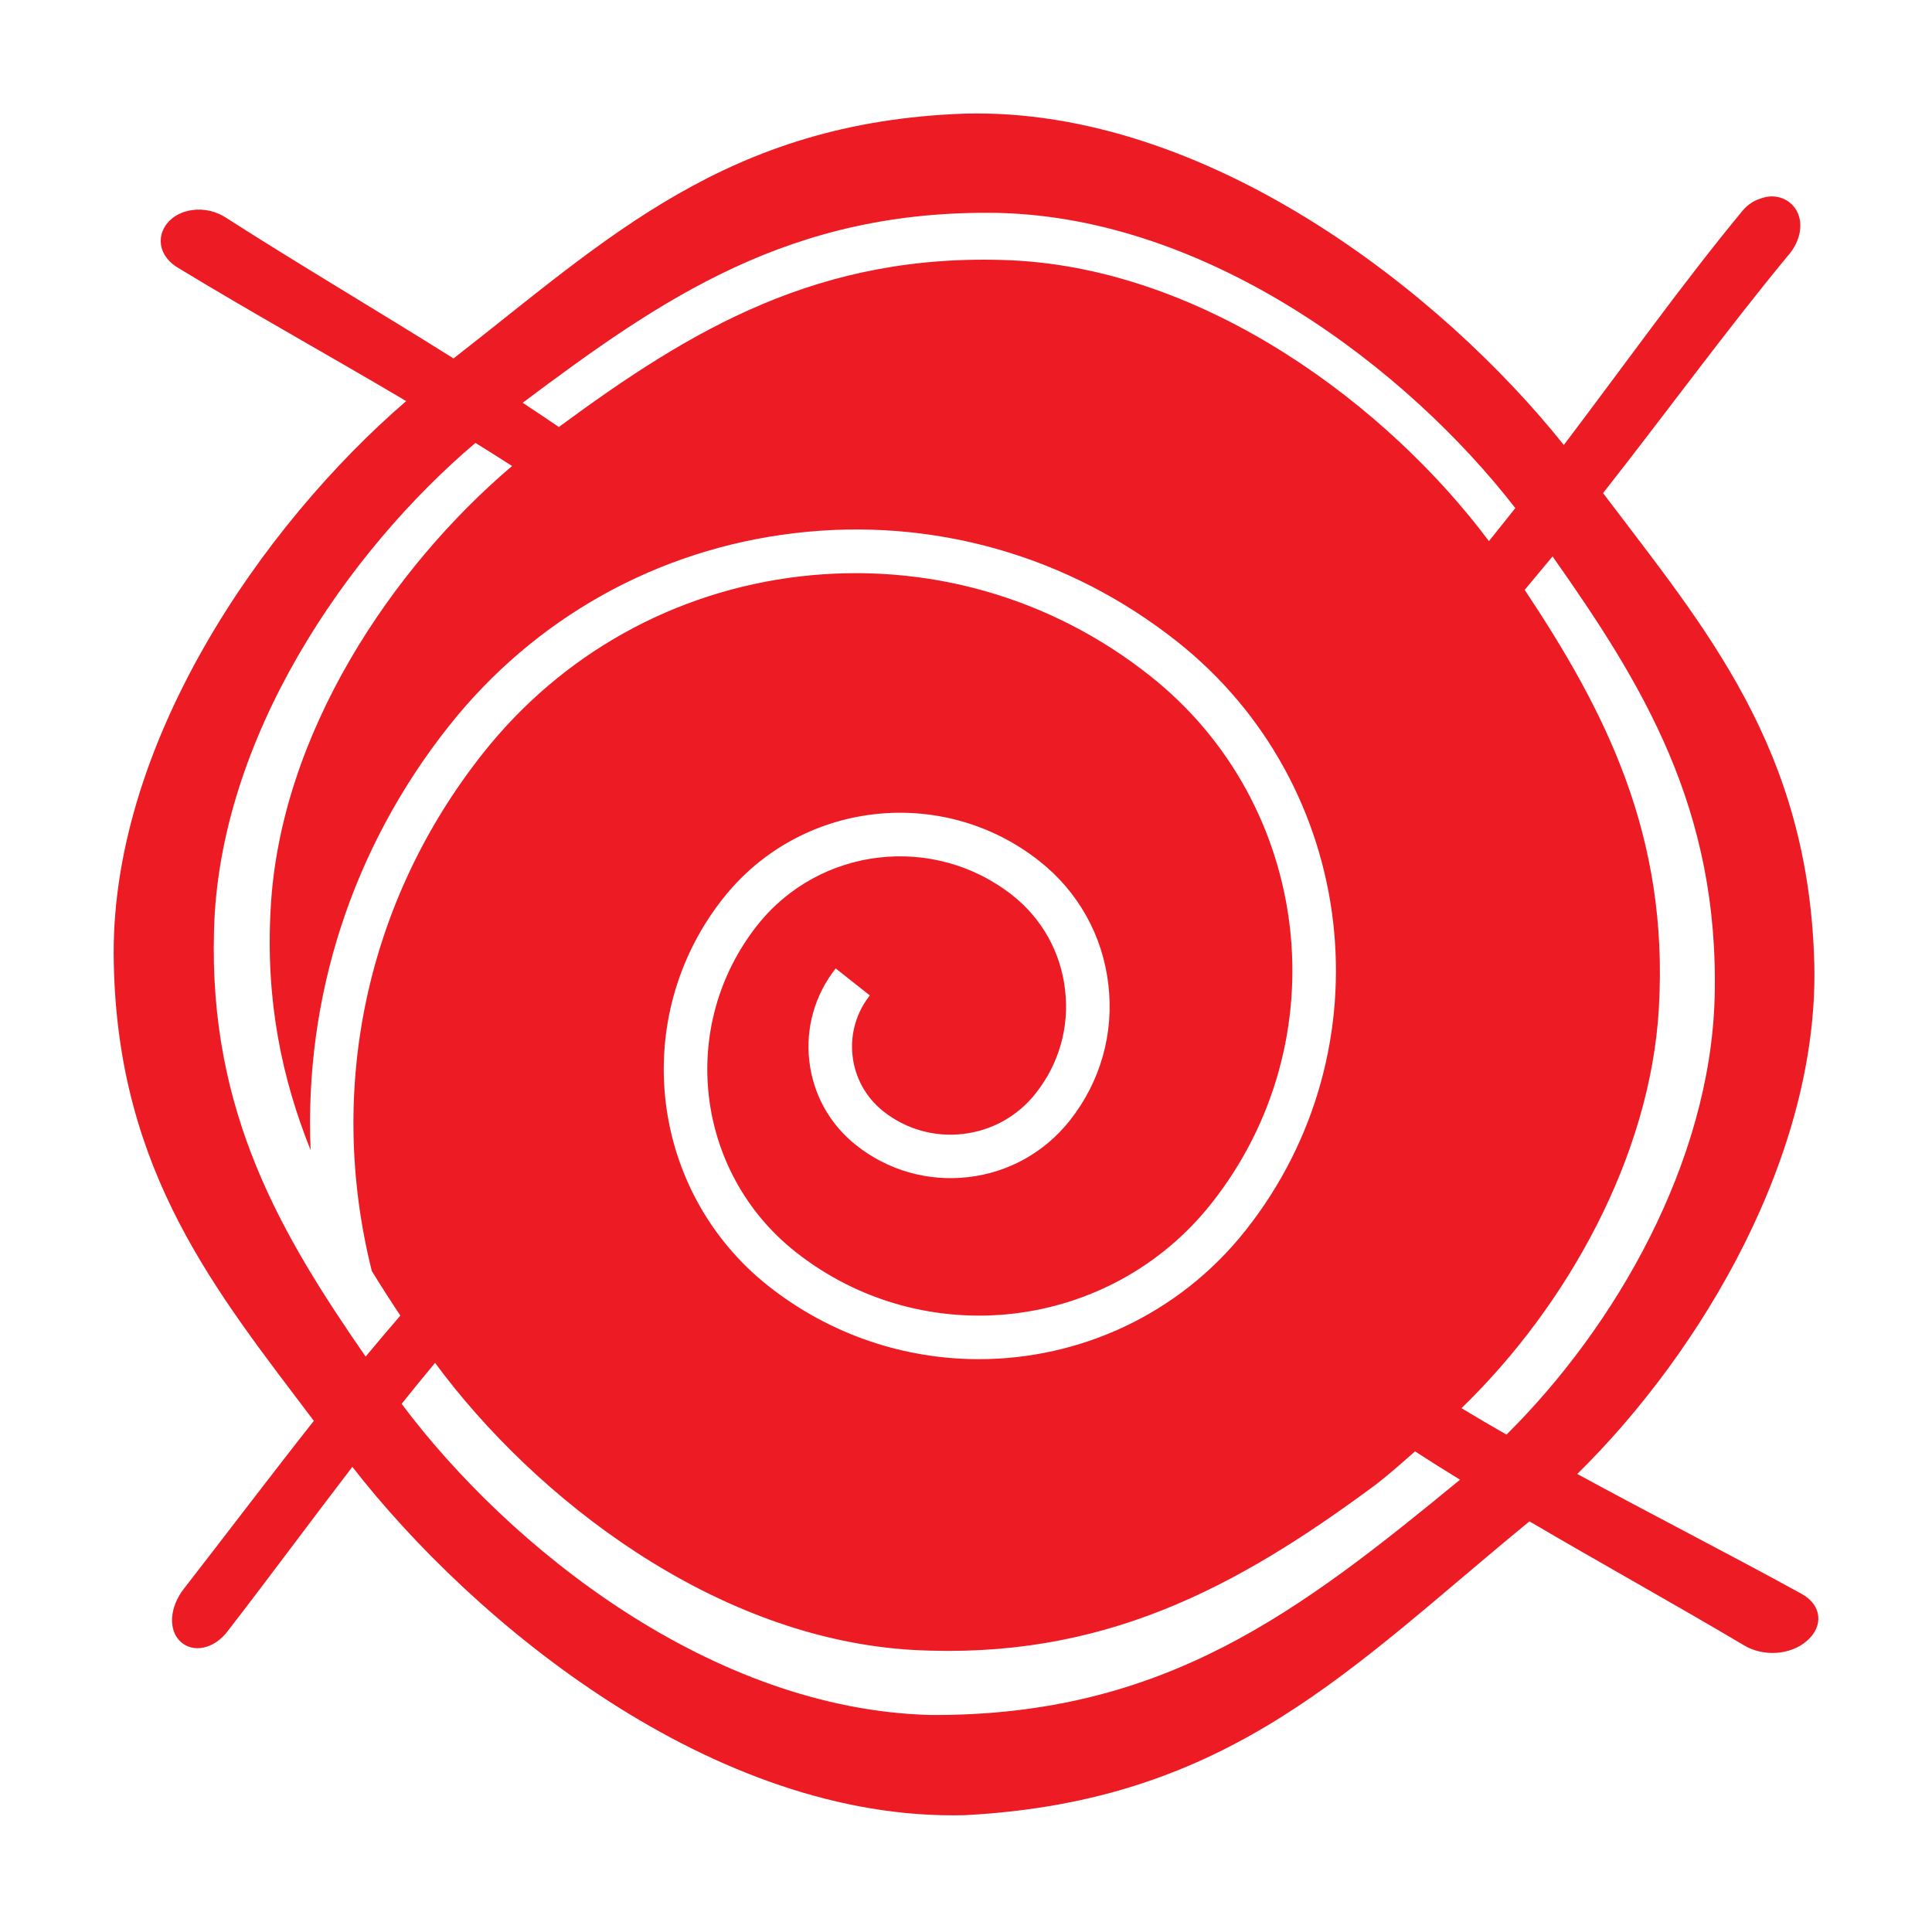 <?xml version="1.0" encoding="utf-8"?>
<!-- Generator: Adobe Illustrator 16.0.0, SVG Export Plug-In . SVG Version: 6.00 Build 0)  -->
<!DOCTYPE svg PUBLIC "-//W3C//DTD SVG 1.1//EN" "http://www.w3.org/Graphics/SVG/1.1/DTD/svg11.dtd">
<svg version="1.1" id="Layer_1" xmlns="http://www.w3.org/2000/svg" xmlns:xlink="http://www.w3.org/1999/xlink" x="0px" y="0px"
	 width="170px" height="169.713px" viewBox="0 0 170 169.713" enable-background="new 0 0 170 169.713" xml:space="preserve">
<path fill="#ED1C24" d="M158.535,140.244c-6.494-3.567-13.327-7.052-19.749-10.552c11.044-10.864,21.2-28.174,20.86-44.737
	c-0.438-19.099-9.563-29.624-18.59-41.568c5.422-6.891,10.854-14.334,16.215-20.828c1.308-1.433,1.516-3.329,0.506-4.458
	c-0.701-0.777-1.828-1.048-2.92-0.608c-0.567,0.178-1.102,0.539-1.523,1.044c-5.271,6.366-10.525,13.753-15.732,20.617
	C126.902,25.73,106.159,9.437,84.891,9.998c-20.973,0.73-31.531,11.069-44.983,21.54c-6.613-4.156-13.595-8.261-19.96-12.344
	c-0.898-0.6-1.999-0.86-3.033-0.71c-1.866,0.24-3.109,1.748-2.694,3.325c0.192,0.695,0.701,1.32,1.455,1.76
	c6.45,3.924,13.457,7.806,20.065,11.722C23.16,46.131,9.521,65.571,10.014,84.83c0.383,18.392,9.063,28.87,17.601,40.188
	c-3.827,4.842-7.658,9.918-11.458,14.801c-1.254,1.625-1.356,3.617-0.279,4.621c1.08,1.019,2.931,0.687,4.138-0.896
	c3.667-4.741,7.334-9.718,10.987-14.479c10.625,13.656,31.748,31.221,53.892,30.648c23.394-1.216,33.977-12.992,49.684-25.852
	c6.187,3.638,12.726,7.254,18.86,10.896c1.711,1.037,4.121,0.883,5.567-0.395C160.461,143.106,160.333,141.231,158.535,140.244z
	 M87.82,18.734c18.525,0.418,35.979,13.651,45.513,25.971c-0.782,0.985-1.549,1.954-2.319,2.907
	c-8.854-11.839-24.816-23.891-41.992-24.708c-16.913-0.74-28.25,6.118-39.847,14.667c-1.044-0.712-2.11-1.425-3.183-2.133
	C58.248,26.259,69.552,18.411,87.82,18.734z M32.173,119.362c-7.369-10.649-13.799-21.407-13.341-37.458
	c0.401-16.921,11.65-33.306,23.001-42.933c1.093,0.673,2.166,1.35,3.226,2.031C34.545,49.92,24.627,64.557,23.815,79.97
	c-0.458,8.119,1.01,14.982,3.516,21.228c-0.565-13.36,3.599-26.483,12.143-37.282c7.562-9.557,18.397-15.6,30.5-17.013
	c12.104-1.419,24.033,1.977,33.594,9.542c15.947,12.621,18.664,35.861,6.037,51.809c-5.896,7.447-14.635,11.336-23.478,11.336
	c-6.491,0-13.031-2.104-18.517-6.438c-10.501-8.313-12.285-23.625-3.972-34.125c6.777-8.571,19.271-10.029,27.837-3.248
	c3.402,2.69,5.558,6.548,6.051,10.857c0.508,4.307-0.699,8.551-3.391,11.953c-2.219,2.805-5.398,4.578-8.944,4.984
	c-3.542,0.406-7.044-0.584-9.846-2.801c-2.322-1.828-3.788-4.461-4.131-7.397c-0.339-2.94,0.486-5.838,2.321-8.164l3.003,2.375
	c-1.201,1.522-1.742,3.421-1.517,5.347c0.225,1.924,1.184,3.639,2.702,4.848c2,1.578,4.495,2.287,7.022,1.992
	c2.53-0.297,4.806-1.561,6.381-3.563c2.062-2.598,2.983-5.841,2.589-9.129c-0.377-3.29-2.021-6.237-4.613-8.292
	c-6.917-5.466-16.99-4.296-22.46,2.615c-7,8.85-5.496,21.744,3.353,28.742c11.264,8.912,27.688,7.006,36.604-4.264
	c11.308-14.291,8.885-35.116-5.416-46.426c-8.748-6.927-19.668-10.022-30.771-8.741C59.328,52.012,49.405,57.543,42.482,66.3
	c-10.257,12.96-13.777,29.518-9.765,45.534c0.809,1.321,1.649,2.627,2.51,3.921C34.211,116.931,33.196,118.14,32.173,119.362z
	 M81.966,150.899c-19.315-0.446-37.147-14.711-46.624-27.377c0.983-1.231,1.962-2.428,2.939-3.608
	c8.759,11.878,24.603,24.267,42.069,25.261c16.589,0.893,28.363-5.389,40.748-14.576c1.172-0.912,2.276-1.89,3.412-2.896
	c1.293,0.84,2.611,1.667,3.961,2.493C114.418,141.735,102.535,150.983,81.966,150.899z M132.559,126.228
	c-1.352-0.771-2.668-1.545-3.961-2.326c9.338-9.043,16.618-22.188,17.368-35.178c0.884-15.22-4.688-26.125-11.807-36.823
	c0.813-0.965,1.626-1.942,2.454-2.941c7.884,11.199,14.709,22.172,14.259,38.898C150.447,102.263,142.182,116.69,132.559,126.228z"
	/>
</svg>
